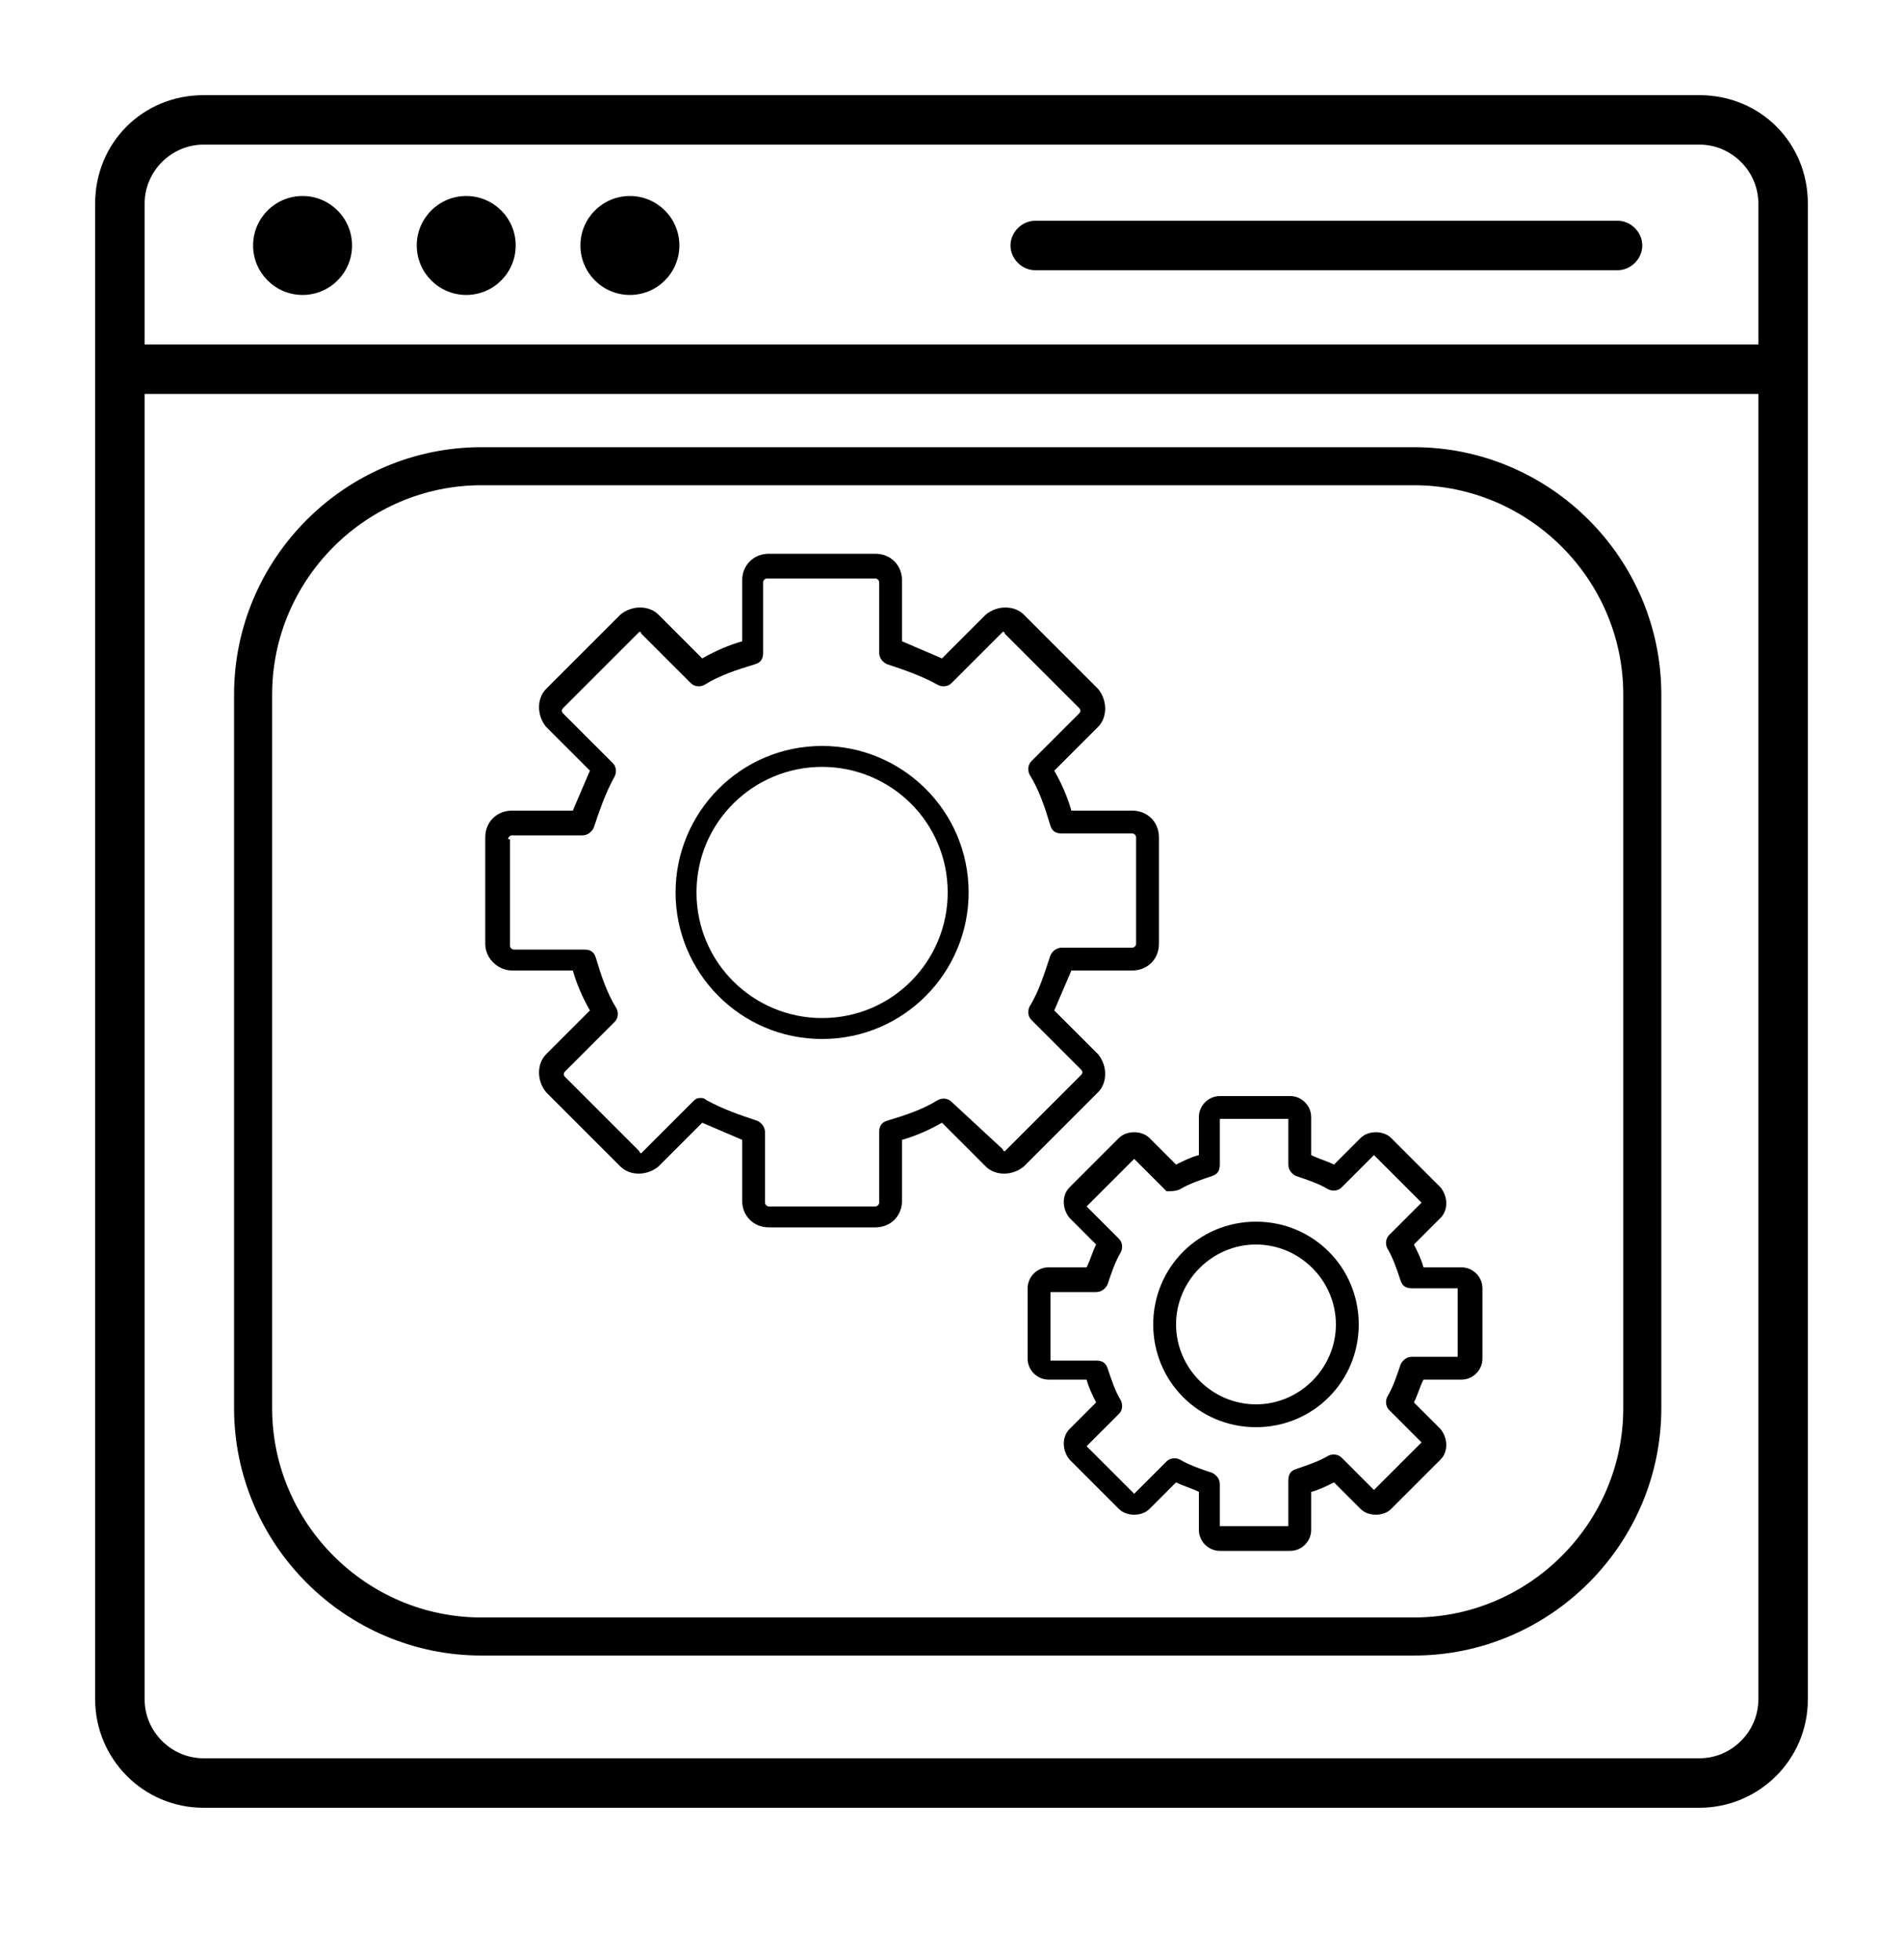 <?xml version="1.0" encoding="utf-8"?>
<!-- Generator: Adobe Illustrator 22.0.1, SVG Export Plug-In . SVG Version: 6.00 Build 0)  -->
<svg version="1.1" id="Layer_1" xmlns="http://www.w3.org/2000/svg" xmlns:xlink="http://www.w3.org/1999/xlink" x="0px" y="0px"
	 viewBox="0 0 100 103" style="enable-background:new 0 0 100 103;" xml:space="preserve">
<style type="text/css">
	.st0{fill:none;stroke:#000000;stroke-width:2;stroke-miterlimit:10;}
</style>
<circle cx="15.9" cy="12.9" r="2.6"/>
<circle cx="24.5" cy="12.9" r="2.6"/>
<circle cx="33.1" cy="12.9" r="2.6"/>
<path d="M89.3,5H10.7C7.5,5,5,7.5,5,10.7v78.6c0,3.1,2.5,5.7,5.7,5.7h78.6c3.1,0,5.7-2.5,5.7-5.7V10.7C95,7.5,92.5,5,89.3,5z
	 M92.4,89.3c0,1.7-1.4,3.1-3.1,3.1H10.7c-1.7,0-3.1-1.4-3.1-3.1V20.7h84.8C92.4,20.7,92.4,89.3,92.4,89.3z M92.4,18.1H7.6v-7.4
	C7.6,9,9,7.6,10.7,7.6h78.6c1.7,0,3.1,1.4,3.1,3.1V18.1z"/>
<path d="M85,11.6H54.4c-0.7,0-1.3,0.6-1.3,1.3s0.6,1.3,1.3,1.3H85c0.7,0,1.3-0.6,1.3-1.3S85.7,11.6,85,11.6z"/>
<path d="M43.2,54.6c4.3,0,7.7-3.5,7.7-7.7c0-4.3-3.5-7.7-7.7-7.7c-4.3,0-7.7,3.5-7.7,7.7C35.5,51.1,38.9,54.6,43.2,54.6z M43.2,40.3
	c3.6,0,6.6,2.9,6.6,6.6c0,3.6-2.9,6.6-6.6,6.6c-3.6,0-6.6-2.9-6.6-6.6C36.6,43.2,39.6,40.3,43.2,40.3z"/>
<path d="M26.9,51h3.2c0.2,0.7,0.5,1.4,0.9,2.1l-2.3,2.3c-0.5,0.5-0.5,1.4,0,2l3.9,3.9c0.5,0.5,1.4,0.5,2,0l2.3-2.3
	c0.7,0.3,1.4,0.6,2.1,0.9v3.2c0,0.8,0.6,1.4,1.4,1.4H46c0.8,0,1.4-0.6,1.4-1.4v-3.2c0.7-0.2,1.4-0.5,2.1-0.9l2.3,2.3
	c0.5,0.5,1.4,0.5,2,0l3.9-3.9c0.5-0.5,0.5-1.4,0-2l-2.3-2.3c0.3-0.7,0.6-1.4,0.9-2.1h3.2c0.8,0,1.4-0.6,1.4-1.4v-5.6
	c0-0.8-0.6-1.4-1.4-1.4h-3.2c-0.2-0.7-0.5-1.4-0.9-2.1l2.3-2.3c0.5-0.5,0.5-1.4,0-2l-3.9-3.9c-0.5-0.5-1.4-0.5-2,0l-2.3,2.3
	c-0.7-0.3-1.4-0.6-2.1-0.9v-3.2c0-0.8-0.6-1.4-1.4-1.4h-5.6c-0.8,0-1.4,0.6-1.4,1.4v3.2c-0.7,0.2-1.4,0.5-2.1,0.9l-2.3-2.3
	c-0.5-0.5-1.4-0.5-2,0l-3.9,3.9c-0.5,0.5-0.5,1.4,0,2l2.3,2.3c-0.3,0.7-0.6,1.4-0.9,2.1h-3.2c-0.8,0-1.4,0.6-1.4,1.4v5.6
	C25.5,50.4,26.2,51,26.9,51z M26.7,44.1c0-0.1,0.1-0.2,0.2-0.2h3.7c0.3,0,0.5-0.2,0.6-0.4c0.3-0.9,0.6-1.8,1.1-2.7
	c0.1-0.2,0.1-0.5-0.1-0.7l-2.6-2.6c-0.1-0.1-0.1-0.2,0-0.3l3.9-3.9c0.1-0.1,0.1-0.1,0.1-0.1c0,0,0.1,0,0.1,0.1l2.6,2.6
	c0.2,0.2,0.5,0.2,0.7,0.1c0.8-0.5,1.7-0.8,2.7-1.1c0.3-0.1,0.4-0.3,0.4-0.6v-3.7c0-0.1,0.1-0.2,0.2-0.2H46c0.1,0,0.2,0.1,0.2,0.2
	v3.7c0,0.3,0.2,0.5,0.4,0.6c0.9,0.3,1.8,0.6,2.7,1.1c0.2,0.1,0.5,0.1,0.7-0.1l2.6-2.6c0.1-0.1,0.1-0.1,0.1-0.1s0.1,0,0.1,0.1
	l3.9,3.9c0.1,0.1,0.1,0.2,0,0.3L54.2,40c-0.2,0.2-0.2,0.5-0.1,0.7c0.5,0.8,0.8,1.7,1.1,2.7c0.1,0.3,0.3,0.4,0.6,0.4h3.7
	c0.1,0,0.2,0.1,0.2,0.2v5.6c0,0.1-0.1,0.2-0.2,0.2h-3.7c-0.3,0-0.5,0.2-0.6,0.4c-0.3,0.9-0.6,1.9-1.1,2.7c-0.1,0.2-0.1,0.5,0.1,0.7
	l2.6,2.6c0.1,0.1,0.1,0.2,0,0.3l-3.9,3.9c-0.1,0.1-0.1,0.1-0.1,0.1c0,0-0.1,0-0.1-0.1L50,57.9c-0.2-0.2-0.5-0.2-0.7-0.1
	c-0.8,0.5-1.7,0.8-2.7,1.1c-0.3,0.1-0.4,0.3-0.4,0.6v3.7c0,0.1-0.1,0.2-0.2,0.2h-5.6c-0.1,0-0.2-0.1-0.2-0.2v-3.7
	c0-0.3-0.2-0.5-0.4-0.6c-0.9-0.3-1.8-0.6-2.7-1.1c-0.1-0.1-0.2-0.1-0.3-0.1c-0.2,0-0.3,0.1-0.4,0.2l-2.6,2.6
	c-0.1,0.1-0.1,0.1-0.1,0.1c0,0-0.1,0-0.1-0.1l-3.9-3.9c-0.1-0.1-0.1-0.2,0-0.3l2.6-2.6c0.2-0.2,0.2-0.5,0.1-0.7
	c-0.5-0.8-0.8-1.7-1.1-2.7c-0.1-0.3-0.3-0.4-0.6-0.4h-3.7c-0.1,0-0.2-0.1-0.2-0.2V44.1z"/>
<path d="M66,75c3,0,5.4-2.4,5.4-5.4c0-3-2.4-5.4-5.4-5.4c-3,0-5.4,2.4-5.4,5.4C60.6,72.6,63,75,66,75z M66,65.4
	c2.3,0,4.2,1.9,4.2,4.2c0,2.3-1.9,4.2-4.2,4.2s-4.2-1.9-4.2-4.2C61.8,67.3,63.7,65.4,66,65.4z"/>
<path d="M58.8,59.8l-2.6,2.6c-0.4,0.4-0.4,1.1,0,1.6l1.4,1.4c-0.2,0.4-0.3,0.8-0.5,1.2h-2c-0.6,0-1.1,0.5-1.1,1.1v3.7
	c0,0.6,0.5,1.1,1.1,1.1h2c0.1,0.4,0.3,0.8,0.5,1.2l-1.4,1.4c-0.4,0.4-0.4,1.1,0,1.6l2.6,2.6c0.4,0.4,1.2,0.4,1.6,0l1.4-1.4
	c0.4,0.2,0.8,0.3,1.2,0.5v2c0,0.6,0.5,1.1,1.1,1.1h3.7c0.6,0,1.1-0.5,1.1-1.1v-2c0.4-0.1,0.8-0.3,1.2-0.5l1.4,1.4
	c0.4,0.4,1.2,0.4,1.6,0l2.6-2.6c0.4-0.4,0.4-1.1,0-1.6l-1.4-1.4c0.2-0.4,0.3-0.8,0.5-1.2h2c0.6,0,1.1-0.5,1.1-1.1v-3.7
	c0-0.6-0.5-1.1-1.1-1.1h-2c-0.1-0.4-0.3-0.8-0.5-1.2l1.4-1.4c0.4-0.4,0.4-1.1,0-1.6l-2.6-2.6c-0.4-0.4-1.2-0.4-1.6,0l-1.4,1.4
	c-0.4-0.2-0.8-0.3-1.2-0.5v-2c0-0.6-0.5-1.1-1.1-1.1h-3.7c-0.6,0-1.1,0.5-1.1,1.1v2c-0.4,0.1-0.8,0.3-1.2,0.5l-1.4-1.4
	C60,59.4,59.2,59.4,58.8,59.8z M62,62.5c0.5-0.3,1.1-0.5,1.7-0.7c0.3-0.1,0.4-0.3,0.4-0.6v-2.4h3.6v2.4c0,0.3,0.2,0.5,0.4,0.6
	c0.6,0.2,1.2,0.4,1.7,0.7c0.2,0.1,0.5,0.1,0.7-0.1l1.7-1.7l2.5,2.5l-1.7,1.7c-0.2,0.2-0.2,0.5-0.1,0.7c0.3,0.5,0.5,1.1,0.7,1.7
	c0.1,0.3,0.3,0.4,0.6,0.4h2.4v3.6h-2.4c-0.3,0-0.5,0.2-0.6,0.4c-0.2,0.6-0.4,1.2-0.7,1.7c-0.1,0.2-0.1,0.5,0.1,0.7l1.7,1.7l-2.5,2.5
	l-1.7-1.7c-0.2-0.2-0.5-0.2-0.7-0.1c-0.5,0.3-1.1,0.5-1.7,0.7c-0.3,0.1-0.4,0.3-0.4,0.6v2.4h-3.6V78c0-0.3-0.2-0.5-0.4-0.6
	c-0.6-0.2-1.2-0.4-1.7-0.7c-0.2-0.1-0.5-0.1-0.7,0.1l-1.7,1.7L57.1,76l1.7-1.7c0.2-0.2,0.2-0.5,0.1-0.7c-0.3-0.5-0.5-1.1-0.7-1.7
	c-0.1-0.3-0.3-0.4-0.6-0.4h-2.4v-3.6h2.4c0.3,0,0.5-0.2,0.6-0.4c0.2-0.6,0.4-1.2,0.7-1.7c0.1-0.2,0.1-0.5-0.1-0.7l-1.7-1.7l2.5-2.5
	l1.7,1.7C61.5,62.6,61.8,62.6,62,62.5z"/>
<path class="st0" d="M74.3,86h-49c-6.6,0-12-5.4-12-12V36.5c0-6.6,5.4-12,12-12h49c6.6,0,12,5.4,12,12V74C86.3,80.6,80.9,86,74.3,86
	z"/>
</svg>

